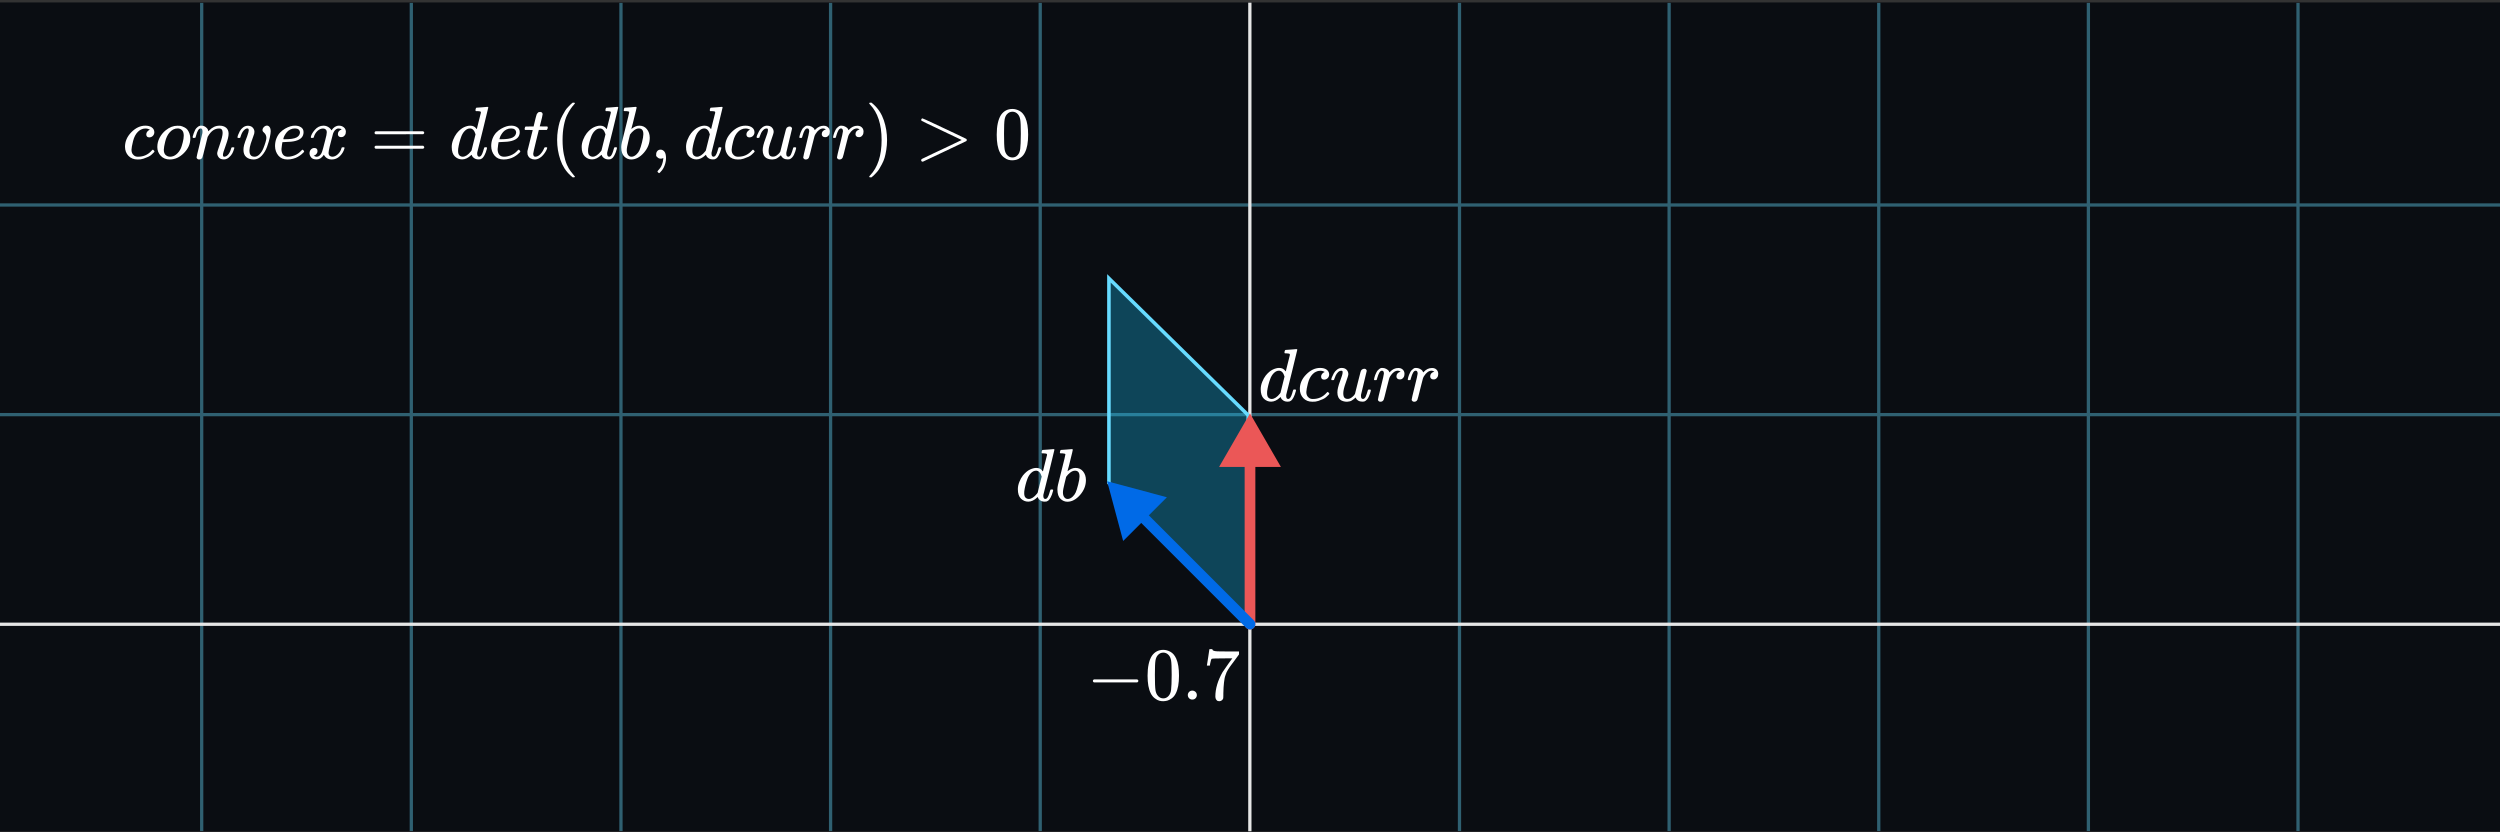 <svg width="700" height="233" viewBox="0 0 700 233" fill="none" xmlns="http://www.w3.org/2000/svg">
<rect x="0" y="0" width="700" height="233" fill="#333333" stroke="none"/>
<g clip-path="url(#clip0_588_6802)">
<rect width="700" height="232" transform="translate(0 0.75)" fill="#0A0D12"/>
<g clip-path="url(#clip1_588_6802)">
<rect width="1284" height="1284" transform="translate(-292.5 -466.75)" fill="#0A0D12"/>
<g opacity="0.4">
<line x1="408.656" y1="-1108.75" x2="408.656" y2="1459.25" stroke="#67DBFF" stroke-width="0.917"/>
<line x1="467.353" y1="-1108.75" x2="467.353" y2="1459.25" stroke="#67DBFF" stroke-width="0.917"/>
<line x1="526.05" y1="-1108.75" x2="526.05" y2="1459.25" stroke="#67DBFF" stroke-width="0.917"/>
<line x1="584.748" y1="-1108.75" x2="584.747" y2="1459.25" stroke="#67DBFF" stroke-width="0.917"/>
<line x1="643.444" y1="-1108.75" x2="643.444" y2="1459.25" stroke="#67DBFF" stroke-width="0.917"/>
<line x1="56.473" y1="-1108.75" x2="56.473" y2="1459.25" stroke="#67DBFF" stroke-width="0.917"/>
<line x1="115.17" y1="-1108.75" x2="115.169" y2="1459.25" stroke="#67DBFF" stroke-width="0.917"/>
<line x1="173.867" y1="-1108.75" x2="173.867" y2="1459.25" stroke="#67DBFF" stroke-width="0.917"/>
<line x1="232.564" y1="-1108.75" x2="232.564" y2="1459.25" stroke="#67DBFF" stroke-width="0.917"/>
<line x1="291.261" y1="-1108.75" x2="291.261" y2="1459.25" stroke="#67DBFF" stroke-width="0.917"/>
<line x1="-934.5" y1="116.094" x2="1633.5" y2="116.094" stroke="#67DBFF" stroke-width="0.917"/>
<line x1="-934.5" y1="57.397" x2="1633.5" y2="57.397" stroke="#67DBFF" stroke-width="0.917"/>
</g>
<line x1="349.959" y1="-1108.75" x2="349.958" y2="1459.25" stroke="#E6E6E6" stroke-width="0.917"/>
<line x1="-934.5" y1="174.791" x2="1633.5" y2="174.791" stroke="#E6E6E6" stroke-width="0.917"/>
</g>
<path d="M349.5 173.558V116.259L310.5 77.942V135.241L349.5 173.558Z" fill="#18C8FF" fill-opacity="0.3" stroke="#67DBFF"/>
<path d="M348.5 174.75C348.5 175.578 349.172 176.25 350 176.25C350.828 176.25 351.5 175.578 351.5 174.75L348.5 174.75ZM350 115.75L341.34 130.75L358.66 130.75L350 115.75ZM351.5 174.75L351.5 129.25L348.5 129.25L348.5 174.75L351.5 174.75Z" fill="#EB5757"/>
<path d="M348.939 175.811C349.525 176.396 350.475 176.396 351.061 175.811C351.646 175.225 351.646 174.275 351.061 173.689L348.939 175.811ZM310 134.75L314.483 151.48L326.73 139.233L310 134.75ZM351.061 173.689L320.607 143.235L318.485 145.357L348.939 175.811L351.061 173.689Z" fill="#006AE7"/>
<path d="M35 41.102C35 39.584 35.599 38.218 36.797 37.006C37.996 35.794 39.292 35.187 40.685 35.187C41.465 35.187 42.078 35.355 42.524 35.689C42.97 36.023 43.2 36.462 43.214 37.006C43.214 37.41 43.082 37.751 42.817 38.03C42.552 38.309 42.218 38.455 41.814 38.469C41.549 38.469 41.34 38.399 41.187 38.26C41.033 38.12 40.957 37.911 40.957 37.633C40.957 37.354 41.033 37.117 41.187 36.922C41.34 36.727 41.493 36.581 41.647 36.483C41.8 36.386 41.897 36.344 41.939 36.358H41.96C41.96 36.33 41.918 36.288 41.835 36.233C41.751 36.177 41.605 36.121 41.396 36.065C41.187 36.01 40.95 35.982 40.685 35.982C40.267 35.982 39.87 36.079 39.494 36.274C39.201 36.4 38.901 36.616 38.595 36.922C37.982 37.535 37.536 38.399 37.257 39.514C36.979 40.629 36.832 41.437 36.818 41.938C36.818 42.579 36.999 43.06 37.362 43.381C37.668 43.715 38.072 43.882 38.574 43.882H38.658C40.218 43.882 41.507 43.29 42.524 42.106C42.65 41.966 42.733 41.897 42.775 41.897C42.831 41.897 42.921 41.959 43.047 42.085C43.172 42.21 43.242 42.308 43.256 42.377C43.27 42.447 43.207 42.551 43.068 42.691C42.928 42.83 42.726 43.025 42.462 43.276C42.197 43.527 41.883 43.736 41.521 43.903C41.159 44.07 40.713 44.245 40.183 44.426C39.654 44.607 39.097 44.683 38.511 44.656C37.466 44.656 36.623 44.321 35.982 43.652C35.341 42.983 35.014 42.133 35 41.102Z" fill="white"/>
<path d="M47.541 44.656C46.495 44.656 45.652 44.314 45.011 43.631C44.37 42.949 44.05 42.127 44.05 41.165C44.05 40.259 44.259 39.402 44.677 38.594C45.095 37.786 45.666 37.083 46.391 36.483C47.45 35.633 48.53 35.208 49.631 35.208C50.076 35.208 50.355 35.215 50.467 35.229C50.648 35.271 50.829 35.32 51.01 35.376C51.191 35.431 51.435 35.543 51.742 35.71C52.048 35.877 52.299 36.086 52.494 36.337C52.689 36.588 52.87 36.929 53.037 37.361C53.205 37.793 53.288 38.281 53.288 38.824C53.288 40.315 52.689 41.66 51.491 42.858C50.292 44.056 48.976 44.656 47.541 44.656ZM45.868 41.917C45.868 42.614 46.05 43.116 46.412 43.422C46.774 43.729 47.185 43.882 47.645 43.882C48.258 43.882 48.836 43.659 49.38 43.213C49.923 42.767 50.355 42.182 50.676 41.458C50.801 41.165 50.961 40.65 51.156 39.911C51.351 39.172 51.449 38.532 51.449 37.988C51.449 37.375 51.324 36.908 51.073 36.588C50.738 36.17 50.292 35.961 49.735 35.961C48.857 35.961 48.084 36.365 47.415 37.173C46.9 37.786 46.516 38.601 46.266 39.618C46.015 40.636 45.882 41.402 45.868 41.917Z" fill="white"/>
<path d="M53.936 38.427C53.95 38.343 53.971 38.232 53.999 38.093C54.027 37.953 54.11 37.689 54.25 37.298C54.389 36.908 54.528 36.581 54.668 36.316C54.807 36.051 55.037 35.794 55.357 35.543C55.678 35.292 55.998 35.173 56.319 35.187C56.82 35.187 57.239 35.313 57.573 35.564C57.907 35.815 58.116 36.051 58.2 36.274C58.283 36.497 58.325 36.644 58.325 36.713C58.325 36.741 58.332 36.755 58.346 36.755L58.576 36.525C59.426 35.633 60.395 35.187 61.481 35.187C62.234 35.187 62.84 35.376 63.3 35.752C63.76 36.128 63.996 36.678 64.01 37.403C64.024 38.127 63.76 39.221 63.216 40.684C62.673 42.147 62.408 43.032 62.422 43.339C62.422 43.701 62.54 43.882 62.777 43.882C62.861 43.882 62.923 43.875 62.965 43.861C63.369 43.792 63.732 43.527 64.052 43.067C64.373 42.607 64.616 42.05 64.784 41.395C64.811 41.283 64.951 41.228 65.202 41.228C65.48 41.228 65.62 41.283 65.62 41.395C65.62 41.409 65.592 41.513 65.536 41.709C65.425 42.113 65.271 42.51 65.076 42.9C64.881 43.29 64.561 43.68 64.115 44.07C63.669 44.46 63.188 44.648 62.673 44.635C62.018 44.635 61.544 44.447 61.251 44.07C60.959 43.694 60.812 43.304 60.812 42.9C60.812 42.635 61.063 41.799 61.565 40.392C62.066 38.984 62.324 37.925 62.338 37.215C62.338 36.393 62.032 35.982 61.419 35.982H61.314C60.116 35.982 59.106 36.685 58.283 38.093L58.137 38.343L57.447 41.144C56.988 42.969 56.723 43.952 56.653 44.091C56.472 44.467 56.172 44.656 55.755 44.656C55.573 44.656 55.427 44.614 55.316 44.53C55.204 44.447 55.127 44.363 55.086 44.279C55.044 44.196 55.03 44.126 55.044 44.07C55.044 43.889 55.309 42.754 55.838 40.663C56.368 38.573 56.646 37.438 56.674 37.257C56.688 37.187 56.695 37.027 56.695 36.776C56.695 36.233 56.528 35.961 56.193 35.961C55.664 35.961 55.225 36.657 54.877 38.051C54.793 38.33 54.751 38.476 54.751 38.49C54.723 38.573 54.591 38.615 54.354 38.615H54.062C53.978 38.532 53.936 38.469 53.936 38.427Z" fill="white"/>
<path d="M69.653 36.483C69.653 36.135 69.521 35.961 69.256 35.961C68.922 35.961 68.574 36.163 68.211 36.567C67.849 36.971 67.549 37.591 67.313 38.427C67.299 38.441 67.285 38.462 67.271 38.49C67.257 38.518 67.25 38.538 67.25 38.553C67.25 38.566 67.236 38.58 67.208 38.594C67.18 38.608 67.159 38.615 67.145 38.615C67.132 38.615 67.104 38.615 67.062 38.615C67.02 38.615 66.964 38.615 66.895 38.615H66.602C66.518 38.532 66.477 38.469 66.477 38.427C66.477 38.33 66.532 38.127 66.644 37.821C66.755 37.514 66.922 37.152 67.145 36.734C67.368 36.316 67.675 35.961 68.065 35.668C68.455 35.376 68.894 35.222 69.382 35.208C69.967 35.208 70.42 35.376 70.74 35.71C71.061 36.044 71.228 36.434 71.242 36.88C71.242 37.117 71.221 37.298 71.179 37.424C71.179 37.507 71.075 37.814 70.866 38.343C70.657 38.873 70.441 39.493 70.218 40.204C69.995 40.914 69.87 41.534 69.842 42.064C69.842 42.44 69.876 42.747 69.946 42.983C70.127 43.583 70.566 43.882 71.263 43.882C71.778 43.882 72.259 43.645 72.705 43.172C73.151 42.698 73.499 42.147 73.75 41.52C74.001 40.893 74.203 40.315 74.356 39.786C74.51 39.256 74.586 38.873 74.586 38.636C74.586 38.316 74.53 38.037 74.419 37.8C74.307 37.563 74.182 37.382 74.043 37.257C73.903 37.131 73.778 37.006 73.666 36.88C73.555 36.755 73.499 36.602 73.499 36.421C73.499 36.114 73.632 35.828 73.896 35.564C74.161 35.299 74.447 35.166 74.753 35.166C75.018 35.166 75.255 35.292 75.464 35.543C75.673 35.794 75.784 36.198 75.798 36.755C75.798 37.131 75.715 37.709 75.548 38.49C75.38 39.27 75.123 40.141 74.774 41.102C74.426 42.064 73.931 42.893 73.29 43.59C72.649 44.286 71.911 44.642 71.075 44.656C70.183 44.656 69.472 44.426 68.943 43.966C68.427 43.52 68.17 42.858 68.17 41.98C68.17 41.548 68.225 41.102 68.337 40.643C68.448 40.183 68.734 39.368 69.194 38.197C69.5 37.305 69.653 36.734 69.653 36.483Z" fill="white"/>
<path d="M77.011 40.914C77.011 40.12 77.143 39.395 77.408 38.741C77.672 38.086 78.014 37.542 78.432 37.11C78.85 36.678 79.317 36.316 79.832 36.023C80.348 35.731 80.835 35.515 81.295 35.376C81.755 35.236 82.194 35.173 82.612 35.187H82.675C83.302 35.187 83.845 35.341 84.305 35.647C84.765 35.954 84.995 36.407 84.995 37.006C84.995 38.26 84.221 39.082 82.675 39.472C81.992 39.653 81.058 39.751 79.874 39.765C79.359 39.765 79.094 39.779 79.08 39.806C79.08 39.834 79.038 40.078 78.954 40.538C78.871 40.998 78.822 41.402 78.808 41.75C78.808 42.405 78.954 42.921 79.247 43.297C79.54 43.673 79.978 43.868 80.564 43.882C81.149 43.896 81.797 43.764 82.507 43.485C83.218 43.206 83.859 42.747 84.43 42.106C84.556 41.966 84.639 41.897 84.681 41.897C84.737 41.897 84.828 41.959 84.953 42.085C85.078 42.21 85.148 42.308 85.162 42.377C85.176 42.447 85.113 42.559 84.974 42.712C84.835 42.865 84.626 43.053 84.347 43.276C84.068 43.499 83.748 43.715 83.385 43.924C83.023 44.133 82.584 44.307 82.069 44.447C81.553 44.586 81.024 44.656 80.48 44.656C79.379 44.656 78.529 44.286 77.93 43.548C77.331 42.809 77.025 41.931 77.011 40.914ZM83.992 37.048C83.908 36.323 83.434 35.961 82.57 35.961C82.11 35.961 81.685 36.058 81.295 36.253C80.905 36.449 80.592 36.685 80.355 36.964C80.118 37.243 79.916 37.528 79.749 37.821C79.581 38.114 79.47 38.364 79.414 38.573C79.359 38.782 79.324 38.915 79.31 38.971C79.31 38.984 79.449 38.991 79.728 38.991C81.302 38.991 82.403 38.824 83.03 38.49C83.657 38.155 83.978 37.675 83.992 37.048Z" fill="white"/>
<path d="M87.022 38.385C87.12 37.8 87.496 37.124 88.151 36.358C88.806 35.592 89.614 35.201 90.575 35.187C91.063 35.187 91.509 35.313 91.913 35.564C92.317 35.815 92.617 36.128 92.812 36.504C93.397 35.626 94.1 35.187 94.923 35.187C95.438 35.187 95.884 35.341 96.26 35.647C96.636 35.954 96.832 36.365 96.846 36.88C96.846 37.285 96.748 37.612 96.553 37.863C96.358 38.114 96.17 38.267 95.989 38.323C95.807 38.378 95.647 38.406 95.508 38.406C95.243 38.406 95.027 38.33 94.86 38.176C94.693 38.023 94.609 37.821 94.609 37.57C94.609 36.929 94.957 36.49 95.654 36.253C95.501 36.072 95.222 35.982 94.818 35.982C94.637 35.982 94.505 35.996 94.421 36.023C93.891 36.246 93.501 36.706 93.251 37.403C92.415 40.482 91.996 42.28 91.996 42.795C91.996 43.185 92.108 43.464 92.331 43.631C92.554 43.799 92.798 43.882 93.062 43.882C93.578 43.882 94.087 43.652 94.588 43.193C95.09 42.733 95.431 42.168 95.612 41.499C95.654 41.36 95.696 41.283 95.738 41.27C95.779 41.256 95.891 41.242 96.072 41.228H96.156C96.365 41.228 96.469 41.283 96.469 41.395C96.469 41.409 96.455 41.486 96.427 41.625C96.204 42.419 95.773 43.123 95.132 43.736C94.491 44.349 93.745 44.656 92.895 44.656C91.92 44.656 91.181 44.217 90.68 43.339C90.108 44.203 89.454 44.635 88.715 44.635H88.59C87.907 44.635 87.419 44.453 87.127 44.091C86.834 43.729 86.681 43.346 86.667 42.942C86.667 42.496 86.799 42.133 87.064 41.855C87.329 41.576 87.642 41.437 88.004 41.437C88.604 41.437 88.903 41.729 88.903 42.315C88.903 42.593 88.82 42.837 88.652 43.046C88.485 43.255 88.325 43.395 88.172 43.464C88.018 43.534 87.928 43.569 87.9 43.569L87.837 43.59C87.837 43.603 87.879 43.631 87.963 43.673C88.046 43.715 88.158 43.764 88.297 43.819C88.436 43.875 88.569 43.896 88.694 43.882C89.196 43.882 89.628 43.569 89.99 42.942C90.115 42.719 90.276 42.245 90.471 41.52C90.666 40.796 90.861 40.043 91.056 39.263C91.251 38.483 91.362 38.023 91.39 37.884C91.46 37.507 91.495 37.236 91.495 37.069C91.495 36.678 91.39 36.4 91.181 36.233C90.972 36.065 90.736 35.982 90.471 35.982C89.913 35.982 89.391 36.205 88.903 36.651C88.415 37.096 88.074 37.668 87.879 38.364C87.851 38.49 87.816 38.559 87.775 38.573C87.733 38.587 87.621 38.601 87.44 38.615H87.147C87.064 38.532 87.022 38.455 87.022 38.385Z" fill="white"/>
<path d="M104.871 37.173C104.871 36.992 104.969 36.852 105.164 36.755H118.478C118.687 36.867 118.791 37.006 118.791 37.173C118.791 37.326 118.694 37.459 118.499 37.57L111.852 37.591H105.206C104.983 37.521 104.871 37.382 104.871 37.173ZM104.871 41.228C104.871 41.019 104.983 40.879 105.206 40.81H118.499C118.694 40.949 118.791 41.088 118.791 41.228C118.791 41.409 118.687 41.548 118.478 41.646H105.164C104.969 41.548 104.871 41.409 104.871 41.228Z" fill="white"/>
<path d="M133.443 30.15C133.457 30.15 133.958 30.116 134.948 30.046C135.937 29.976 136.446 29.934 136.473 29.92C136.641 29.92 136.724 29.976 136.724 30.088C136.724 30.185 136.216 32.289 135.198 36.4C134.181 40.51 133.659 42.607 133.631 42.691C133.603 42.774 133.596 42.879 133.61 43.004C133.61 43.59 133.805 43.882 134.195 43.882C134.321 43.868 134.46 43.806 134.613 43.694C134.906 43.415 135.191 42.747 135.47 41.688C135.554 41.409 135.623 41.263 135.679 41.249C135.707 41.235 135.777 41.228 135.888 41.228H136.055C136.264 41.228 136.369 41.283 136.369 41.395C136.369 41.465 136.348 41.576 136.306 41.729C136.125 42.426 135.916 42.99 135.679 43.422C135.442 43.854 135.247 44.133 135.094 44.258C134.941 44.384 134.746 44.495 134.509 44.593C134.397 44.621 134.23 44.635 134.007 44.635C133.533 44.635 133.136 44.53 132.816 44.321C132.495 44.112 132.286 43.896 132.189 43.673L132.063 43.36C132.049 43.346 132.022 43.353 131.98 43.381C131.952 43.408 131.924 43.436 131.896 43.464C131.074 44.245 130.238 44.635 129.388 44.635C128.622 44.635 127.946 44.356 127.361 43.799C126.775 43.241 126.483 42.356 126.483 41.144C126.483 40.475 126.622 39.793 126.901 39.096C127.18 38.399 127.514 37.8 127.904 37.298C128.559 36.504 129.214 35.954 129.869 35.647C130.524 35.341 131.116 35.187 131.645 35.187C132.426 35.187 133.011 35.48 133.401 36.065C133.471 36.149 133.505 36.177 133.505 36.149C133.519 36.093 133.708 35.334 134.07 33.871C134.432 32.408 134.627 31.634 134.655 31.551C134.655 31.37 134.606 31.258 134.509 31.216C134.411 31.174 134.139 31.14 133.694 31.112H133.255C133.171 31.028 133.129 30.973 133.129 30.945C133.129 30.917 133.143 30.784 133.171 30.547C133.241 30.283 133.331 30.15 133.443 30.15ZM133.15 37.612C132.83 36.511 132.307 35.961 131.583 35.961C131.095 35.961 130.628 36.177 130.182 36.609C129.736 37.041 129.388 37.605 129.137 38.302C128.733 39.402 128.447 40.545 128.28 41.729C128.28 41.771 128.28 41.848 128.28 41.959C128.28 42.071 128.273 42.154 128.259 42.21C128.259 42.837 128.385 43.269 128.636 43.506C128.886 43.743 129.186 43.868 129.534 43.882C130.287 43.882 131.06 43.381 131.854 42.377L132.022 42.147L133.15 37.612Z" fill="white"/>
<path d="M137.539 40.914C137.539 40.12 137.672 39.395 137.936 38.741C138.201 38.086 138.543 37.542 138.961 37.11C139.379 36.678 139.845 36.316 140.361 36.023C140.876 35.731 141.364 35.515 141.824 35.376C142.284 35.236 142.723 35.173 143.141 35.187H143.203C143.83 35.187 144.374 35.341 144.834 35.647C145.294 35.954 145.523 36.407 145.523 37.006C145.523 38.26 144.75 39.082 143.203 39.472C142.521 39.653 141.587 39.751 140.403 39.765C139.887 39.765 139.622 39.779 139.609 39.806C139.609 39.834 139.567 40.078 139.483 40.538C139.399 40.998 139.351 41.402 139.337 41.75C139.337 42.405 139.483 42.921 139.776 43.297C140.068 43.673 140.507 43.868 141.092 43.882C141.678 43.896 142.326 43.764 143.036 43.485C143.747 43.206 144.388 42.747 144.959 42.106C145.085 41.966 145.168 41.897 145.21 41.897C145.266 41.897 145.356 41.959 145.482 42.085C145.607 42.21 145.677 42.308 145.691 42.377C145.705 42.447 145.642 42.559 145.503 42.712C145.363 42.865 145.154 43.053 144.876 43.276C144.597 43.499 144.276 43.715 143.914 43.924C143.552 44.133 143.113 44.307 142.597 44.447C142.082 44.586 141.552 44.656 141.009 44.656C139.908 44.656 139.058 44.286 138.459 43.548C137.86 42.809 137.553 41.931 137.539 40.914ZM144.52 37.048C144.437 36.323 143.963 35.961 143.099 35.961C142.639 35.961 142.214 36.058 141.824 36.253C141.434 36.449 141.12 36.685 140.883 36.964C140.647 37.243 140.445 37.528 140.277 37.821C140.11 38.114 139.999 38.364 139.943 38.573C139.887 38.782 139.852 38.915 139.838 38.971C139.838 38.984 139.978 38.991 140.256 38.991C141.831 38.991 142.932 38.824 143.559 38.49C144.186 38.155 144.506 37.675 144.52 37.048Z" fill="white"/>
<path d="M147.028 36.379C146.931 36.281 146.882 36.212 146.882 36.17C146.882 36.114 146.903 36.003 146.945 35.835C146.986 35.668 147.021 35.571 147.049 35.543C147.077 35.473 147.14 35.438 147.237 35.438C147.335 35.438 147.69 35.431 148.303 35.417H149.411L149.808 33.745C149.85 33.592 149.899 33.39 149.954 33.139C150.01 32.888 150.059 32.707 150.101 32.596C150.143 32.484 150.184 32.345 150.226 32.178C150.268 32.011 150.324 31.892 150.393 31.822C150.463 31.753 150.533 31.669 150.602 31.572C150.672 31.474 150.77 31.411 150.895 31.384C151.02 31.356 151.146 31.342 151.271 31.342C151.522 31.356 151.696 31.432 151.794 31.572C151.891 31.711 151.94 31.843 151.94 31.969C151.94 32.066 151.877 32.394 151.752 32.951C151.626 33.508 151.487 34.059 151.334 34.602L151.125 35.376C151.125 35.403 151.473 35.417 152.17 35.417H153.236C153.333 35.515 153.382 35.592 153.382 35.647C153.382 35.954 153.292 36.198 153.11 36.379H150.874L150.122 39.409C149.578 41.639 149.306 42.837 149.306 43.004C149.306 43.59 149.495 43.882 149.871 43.882C150.358 43.882 150.832 43.645 151.292 43.172C151.752 42.698 152.121 42.113 152.4 41.416C152.428 41.332 152.463 41.283 152.504 41.27C152.546 41.256 152.651 41.242 152.818 41.228H152.901C153.11 41.228 153.215 41.283 153.215 41.395C153.215 41.437 153.194 41.52 153.152 41.646C153.083 41.869 152.957 42.133 152.776 42.44C152.595 42.747 152.358 43.074 152.065 43.422C151.773 43.771 151.417 44.063 150.999 44.3C150.581 44.537 150.156 44.656 149.724 44.656C149.306 44.656 148.909 44.551 148.533 44.342C148.157 44.133 147.885 43.771 147.718 43.255C147.69 43.144 147.676 42.956 147.676 42.691V42.315L148.408 39.389C148.895 37.424 149.146 36.434 149.16 36.421C149.16 36.393 148.805 36.379 148.094 36.379H147.028Z" fill="white"/>
<path d="M155.995 39.2C155.995 38.239 156.064 37.326 156.204 36.462C156.343 35.599 156.503 34.853 156.684 34.226C156.866 33.599 157.123 32.986 157.458 32.387C157.792 31.788 158.057 31.321 158.252 30.986C158.447 30.652 158.74 30.29 159.13 29.899C159.52 29.509 159.75 29.273 159.82 29.189C159.889 29.105 160.063 28.959 160.342 28.75H160.697C160.892 28.75 160.99 28.813 160.99 28.938C160.99 28.98 160.872 29.126 160.635 29.377C160.398 29.628 160.112 29.997 159.778 30.485C159.443 30.973 159.102 31.572 158.754 32.282C158.405 32.993 158.113 33.954 157.876 35.166C157.639 36.379 157.52 37.723 157.52 39.2C157.52 40.677 157.639 42.015 157.876 43.213C158.113 44.412 158.398 45.38 158.733 46.119C159.067 46.857 159.409 47.456 159.757 47.916C160.105 48.376 160.398 48.745 160.635 49.024C160.872 49.303 160.99 49.449 160.99 49.463C160.99 49.588 160.886 49.651 160.677 49.651H160.342L159.757 49.149C158.447 47.965 157.493 46.488 156.893 44.718C156.294 42.949 155.995 41.109 155.995 39.2Z" fill="white"/>
<path d="M169.831 30.15C169.845 30.15 170.347 30.116 171.336 30.046C172.325 29.976 172.834 29.934 172.862 29.92C173.029 29.92 173.112 29.976 173.112 30.088C173.112 30.185 172.604 32.289 171.587 36.4C170.57 40.51 170.047 42.607 170.019 42.691C169.991 42.774 169.984 42.879 169.998 43.004C169.998 43.59 170.193 43.882 170.583 43.882C170.709 43.868 170.848 43.806 171.002 43.694C171.294 43.415 171.58 42.747 171.858 41.688C171.942 41.409 172.012 41.263 172.067 41.249C172.095 41.235 172.165 41.228 172.276 41.228H172.444C172.653 41.228 172.757 41.283 172.757 41.395C172.757 41.465 172.736 41.576 172.694 41.729C172.513 42.426 172.304 42.99 172.067 43.422C171.831 43.854 171.636 44.133 171.482 44.258C171.329 44.384 171.134 44.495 170.897 44.593C170.786 44.621 170.618 44.635 170.395 44.635C169.922 44.635 169.525 44.53 169.204 44.321C168.884 44.112 168.675 43.896 168.577 43.673L168.452 43.36C168.438 43.346 168.41 43.353 168.368 43.381C168.34 43.408 168.312 43.436 168.284 43.464C167.462 44.245 166.626 44.635 165.776 44.635C165.01 44.635 164.334 44.356 163.749 43.799C163.164 43.241 162.871 42.356 162.871 41.144C162.871 40.475 163.01 39.793 163.289 39.096C163.568 38.399 163.902 37.8 164.292 37.298C164.947 36.504 165.602 35.954 166.257 35.647C166.912 35.341 167.504 35.187 168.034 35.187C168.814 35.187 169.399 35.48 169.789 36.065C169.859 36.149 169.894 36.177 169.894 36.149C169.908 36.093 170.096 35.334 170.458 33.871C170.82 32.408 171.015 31.634 171.043 31.551C171.043 31.37 170.995 31.258 170.897 31.216C170.799 31.174 170.528 31.14 170.082 31.112H169.643C169.559 31.028 169.518 30.973 169.518 30.945C169.518 30.917 169.531 30.784 169.559 30.547C169.629 30.283 169.72 30.15 169.831 30.15ZM169.538 37.612C169.218 36.511 168.695 35.961 167.971 35.961C167.483 35.961 167.016 36.177 166.571 36.609C166.125 37.041 165.776 37.605 165.525 38.302C165.121 39.402 164.836 40.545 164.669 41.729C164.669 41.771 164.669 41.848 164.669 41.959C164.669 42.071 164.662 42.154 164.648 42.21C164.648 42.837 164.773 43.269 165.024 43.506C165.275 43.743 165.574 43.868 165.923 43.882C166.675 43.882 167.448 43.381 168.243 42.377L168.41 42.147L169.538 37.612Z" fill="white"/>
<path d="M174.638 30.903C174.638 30.763 174.666 30.603 174.722 30.422C174.778 30.241 174.861 30.15 174.973 30.15C174.987 30.15 175.488 30.116 176.478 30.046C177.467 29.976 177.975 29.934 178.003 29.92C178.17 29.92 178.254 29.983 178.254 30.109C178.254 30.234 178.017 31.23 177.543 33.097C177.432 33.571 177.314 34.059 177.188 34.56C177.063 35.062 176.958 35.438 176.875 35.689L176.791 36.086C176.791 36.128 176.833 36.107 176.916 36.023C177.599 35.466 178.303 35.187 179.027 35.187C179.891 35.187 180.588 35.508 181.117 36.149C181.647 36.79 181.919 37.598 181.933 38.573C181.933 40.12 181.382 41.52 180.281 42.774C179.181 44.029 177.996 44.656 176.728 44.656C176.032 44.656 175.398 44.391 174.826 43.861C174.255 43.332 173.962 42.475 173.949 41.291V41.102C173.949 40.81 174.004 40.406 174.116 39.89C174.227 39.375 174.569 38.002 175.14 35.773C175.837 33.028 176.185 31.572 176.185 31.404C176.185 31.237 175.92 31.14 175.391 31.112C175.321 31.112 175.265 31.112 175.223 31.112H175.119C174.98 31.112 174.889 31.112 174.847 31.112C174.805 31.112 174.757 31.091 174.701 31.049C174.645 31.007 174.624 30.959 174.638 30.903ZM180.135 37.633V37.507C180.135 36.476 179.71 35.961 178.86 35.961C178.623 35.961 178.379 36.017 178.129 36.128C177.878 36.239 177.648 36.386 177.439 36.567C177.23 36.748 177.049 36.915 176.896 37.069C176.742 37.222 176.617 37.375 176.519 37.528L176.394 37.696L175.955 39.493C175.648 40.691 175.495 41.541 175.495 42.043C175.495 42.712 175.662 43.213 175.997 43.548C176.22 43.771 176.498 43.882 176.833 43.882C177.293 43.882 177.759 43.659 178.233 43.213C178.582 42.893 178.86 42.503 179.069 42.043C179.278 41.583 179.508 40.852 179.759 39.848C180.01 38.845 180.135 38.107 180.135 37.633Z" fill="white"/>
<path d="M183.73 43.694C183.73 43.694 183.73 43.52 183.73 43.172C183.73 42.823 183.842 42.524 184.064 42.273C184.287 42.022 184.587 41.897 184.963 41.897C185.353 41.897 185.702 42.071 186.008 42.419C186.315 42.767 186.475 43.381 186.489 44.258C186.489 44.746 186.426 45.22 186.301 45.68C186.175 46.139 186.029 46.537 185.862 46.871C185.695 47.205 185.514 47.491 185.319 47.728C185.123 47.965 184.956 48.153 184.817 48.292C184.678 48.432 184.587 48.494 184.545 48.48C184.489 48.48 184.399 48.418 184.274 48.292C184.148 48.167 184.085 48.076 184.085 48.02C184.085 47.965 184.162 47.853 184.315 47.686C184.469 47.519 184.643 47.31 184.838 47.059C185.033 46.808 185.214 46.46 185.381 46.014C185.548 45.568 185.66 45.06 185.716 44.488V44.237L185.695 44.258C185.667 44.272 185.632 44.286 185.59 44.3C185.548 44.314 185.507 44.335 185.465 44.363C185.423 44.391 185.36 44.405 185.277 44.405C185.193 44.405 185.11 44.412 185.026 44.426C184.65 44.426 184.343 44.307 184.106 44.07L183.73 43.694Z" fill="white"/>
<path d="M199.05 30.15C199.064 30.15 199.566 30.116 200.555 30.046C201.545 29.976 202.053 29.934 202.081 29.92C202.248 29.92 202.332 29.976 202.332 30.088C202.332 30.185 201.823 32.289 200.806 36.4C199.789 40.51 199.266 42.607 199.238 42.691C199.211 42.774 199.204 42.879 199.218 43.004C199.218 43.59 199.413 43.882 199.803 43.882C199.928 43.868 200.068 43.806 200.221 43.694C200.513 43.415 200.799 42.747 201.078 41.688C201.161 41.409 201.231 41.263 201.287 41.249C201.315 41.235 201.384 41.228 201.496 41.228H201.663C201.872 41.228 201.976 41.283 201.976 41.395C201.976 41.465 201.956 41.576 201.914 41.729C201.733 42.426 201.524 42.99 201.287 43.422C201.05 43.854 200.855 44.133 200.702 44.258C200.548 44.384 200.353 44.495 200.116 44.593C200.005 44.621 199.838 44.635 199.615 44.635C199.141 44.635 198.744 44.53 198.423 44.321C198.103 44.112 197.894 43.896 197.796 43.673L197.671 43.36C197.657 43.346 197.629 43.353 197.587 43.381C197.559 43.408 197.532 43.436 197.504 43.464C196.682 44.245 195.846 44.635 194.996 44.635C194.229 44.635 193.553 44.356 192.968 43.799C192.383 43.241 192.09 42.356 192.09 41.144C192.09 40.475 192.23 39.793 192.508 39.096C192.787 38.399 193.122 37.8 193.512 37.298C194.167 36.504 194.821 35.954 195.476 35.647C196.131 35.341 196.723 35.187 197.253 35.187C198.033 35.187 198.618 35.48 199.009 36.065C199.078 36.149 199.113 36.177 199.113 36.149C199.127 36.093 199.315 35.334 199.677 33.871C200.04 32.408 200.235 31.634 200.263 31.551C200.263 31.37 200.214 31.258 200.116 31.216C200.019 31.174 199.747 31.14 199.301 31.112H198.862C198.779 31.028 198.737 30.973 198.737 30.945C198.737 30.917 198.751 30.784 198.779 30.547C198.848 30.283 198.939 30.15 199.05 30.15ZM198.758 37.612C198.437 36.511 197.915 35.961 197.19 35.961C196.703 35.961 196.236 36.177 195.79 36.609C195.344 37.041 194.996 37.605 194.745 38.302C194.341 39.402 194.055 40.545 193.888 41.729C193.888 41.771 193.888 41.848 193.888 41.959C193.888 42.071 193.881 42.154 193.867 42.21C193.867 42.837 193.992 43.269 194.243 43.506C194.494 43.743 194.794 43.868 195.142 43.882C195.894 43.882 196.668 43.381 197.462 42.377L197.629 42.147L198.758 37.612Z" fill="white"/>
<path d="M203.042 41.102C203.042 39.584 203.642 38.218 204.84 37.006C206.038 35.794 207.334 35.187 208.727 35.187C209.508 35.187 210.121 35.355 210.567 35.689C211.013 36.023 211.243 36.462 211.256 37.006C211.256 37.41 211.124 37.751 210.859 38.03C210.595 38.309 210.26 38.455 209.856 38.469C209.591 38.469 209.382 38.399 209.229 38.26C209.076 38.12 208.999 37.911 208.999 37.633C208.999 37.354 209.076 37.117 209.229 36.922C209.382 36.727 209.536 36.581 209.689 36.483C209.842 36.386 209.94 36.344 209.982 36.358H210.002C210.002 36.33 209.961 36.288 209.877 36.233C209.793 36.177 209.647 36.121 209.438 36.065C209.229 36.01 208.992 35.982 208.727 35.982C208.309 35.982 207.912 36.079 207.536 36.274C207.243 36.4 206.944 36.616 206.637 36.922C206.024 37.535 205.578 38.399 205.3 39.514C205.021 40.629 204.875 41.437 204.861 41.938C204.861 42.579 205.042 43.06 205.404 43.381C205.711 43.715 206.115 43.882 206.616 43.882H206.7C208.261 43.882 209.55 43.29 210.567 42.106C210.692 41.966 210.776 41.897 210.818 41.897C210.873 41.897 210.964 41.959 211.089 42.085C211.215 42.21 211.284 42.308 211.298 42.377C211.312 42.447 211.249 42.551 211.11 42.691C210.971 42.83 210.769 43.025 210.504 43.276C210.239 43.527 209.926 43.736 209.563 43.903C209.201 44.07 208.755 44.245 208.226 44.426C207.696 44.607 207.139 44.683 206.554 44.656C205.509 44.656 204.666 44.321 204.025 43.652C203.384 42.983 203.056 42.133 203.042 41.102Z" fill="white"/>
<path d="M211.842 38.427C211.842 38.316 211.904 38.1 212.03 37.779C212.155 37.459 212.329 37.096 212.552 36.692C212.775 36.288 213.082 35.94 213.472 35.647C213.862 35.355 214.273 35.201 214.705 35.187C215.346 35.187 215.827 35.362 216.147 35.71C216.468 36.058 216.628 36.469 216.628 36.943C216.628 37.194 216.391 37.974 215.917 39.284C215.444 40.594 215.207 41.576 215.207 42.231C215.207 42.83 215.304 43.248 215.499 43.485C215.694 43.722 215.987 43.847 216.377 43.861C216.767 43.875 217.137 43.757 217.485 43.506C217.833 43.255 218.091 43.018 218.258 42.795L218.488 42.44C218.516 42.384 218.781 41.325 219.282 39.263C219.7 37.591 219.951 36.616 220.035 36.337C220.118 36.058 220.216 35.856 220.327 35.731C220.564 35.522 220.815 35.417 221.08 35.417C221.317 35.417 221.491 35.487 221.602 35.626C221.714 35.766 221.77 35.898 221.77 36.023L220.181 42.67C220.167 42.74 220.16 42.851 220.16 43.004C220.16 43.353 220.209 43.583 220.307 43.694C220.404 43.806 220.55 43.868 220.745 43.882C221.052 43.84 221.296 43.624 221.477 43.234C221.658 42.844 221.867 42.231 222.104 41.395C222.132 41.283 222.271 41.228 222.522 41.228C222.787 41.228 222.919 41.291 222.919 41.416C222.905 41.486 222.891 41.583 222.877 41.709C222.863 41.834 222.801 42.057 222.689 42.377C222.578 42.698 222.459 42.997 222.334 43.276C222.208 43.555 222.034 43.819 221.811 44.07C221.588 44.321 221.338 44.495 221.059 44.593C220.947 44.621 220.78 44.635 220.557 44.635C219.638 44.635 219.004 44.245 218.655 43.464C218.627 43.478 218.551 43.548 218.425 43.673C218.3 43.799 218.175 43.903 218.049 43.987C217.924 44.07 217.771 44.175 217.589 44.3C217.408 44.426 217.206 44.509 216.983 44.551C216.76 44.593 216.523 44.628 216.273 44.656C215.66 44.656 215.116 44.53 214.642 44.279C213.918 43.847 213.556 43.109 213.556 42.064C213.556 41.27 213.799 40.231 214.287 38.95C214.775 37.668 215.019 36.852 215.019 36.504C215.019 36.49 215.019 36.476 215.019 36.462C215.019 36.337 215.019 36.253 215.019 36.212C215.019 36.17 214.991 36.121 214.935 36.065C214.879 36.01 214.803 35.982 214.705 35.982H214.621C214.301 35.982 214.008 36.114 213.744 36.379C213.479 36.644 213.27 36.929 213.117 37.236C212.963 37.542 212.845 37.835 212.761 38.114C212.678 38.392 212.622 38.545 212.594 38.573C212.566 38.601 212.455 38.615 212.26 38.615H211.967C211.883 38.532 211.842 38.469 211.842 38.427Z" fill="white"/>
<path d="M223.797 38.427C223.811 38.385 223.825 38.33 223.839 38.26C223.853 38.19 223.888 38.037 223.943 37.8C223.999 37.563 224.069 37.347 224.152 37.152C224.236 36.957 224.34 36.727 224.466 36.462C224.591 36.198 224.731 35.989 224.884 35.835C225.037 35.682 225.218 35.529 225.427 35.376C225.636 35.222 225.866 35.16 226.117 35.187C226.521 35.187 226.876 35.271 227.183 35.438C227.489 35.605 227.705 35.759 227.831 35.898C227.956 36.037 228.033 36.177 228.061 36.316C228.089 36.4 228.109 36.441 228.123 36.441C228.137 36.441 228.193 36.393 228.291 36.295C228.959 35.571 229.733 35.208 230.611 35.208H230.673C231.342 35.208 231.844 35.494 232.178 36.065C232.29 36.33 232.345 36.588 232.345 36.839C232.345 37.257 232.255 37.591 232.074 37.842C231.893 38.093 231.711 38.253 231.53 38.323C231.349 38.392 231.175 38.42 231.008 38.406C230.729 38.406 230.506 38.33 230.339 38.176C230.172 38.023 230.088 37.821 230.088 37.57C230.088 36.901 230.478 36.455 231.259 36.233C230.952 36.051 230.701 35.961 230.506 35.961C229.726 35.961 229.008 36.476 228.353 37.507C228.214 37.73 228.109 37.96 228.04 38.197C227.97 38.434 227.733 39.361 227.329 40.977C226.855 42.928 226.584 43.966 226.514 44.091C226.333 44.467 226.033 44.656 225.615 44.656C225.434 44.656 225.288 44.614 225.176 44.53C225.065 44.447 224.988 44.363 224.946 44.279C224.905 44.196 224.891 44.126 224.905 44.07C224.905 43.889 225.183 42.691 225.741 40.475C226.298 38.26 226.577 37.027 226.577 36.776C226.577 36.233 226.396 35.961 226.033 35.961C225.741 35.961 225.49 36.156 225.281 36.546C225.072 36.936 224.905 37.361 224.779 37.821C224.654 38.281 224.577 38.532 224.549 38.573C224.521 38.601 224.41 38.615 224.215 38.615H223.922C223.839 38.532 223.797 38.469 223.797 38.427Z" fill="white"/>
<path d="M233.244 38.427C233.258 38.385 233.272 38.33 233.286 38.26C233.3 38.19 233.335 38.037 233.39 37.8C233.446 37.563 233.516 37.347 233.599 37.152C233.683 36.957 233.788 36.727 233.913 36.462C234.038 36.198 234.178 35.989 234.331 35.835C234.484 35.682 234.665 35.529 234.874 35.376C235.083 35.222 235.313 35.16 235.564 35.187C235.968 35.187 236.323 35.271 236.63 35.438C236.937 35.605 237.153 35.759 237.278 35.898C237.403 36.037 237.48 36.177 237.508 36.316C237.536 36.4 237.557 36.441 237.571 36.441C237.584 36.441 237.64 36.393 237.738 36.295C238.407 35.571 239.18 35.208 240.058 35.208H240.12C240.789 35.208 241.291 35.494 241.625 36.065C241.737 36.33 241.793 36.588 241.793 36.839C241.793 37.257 241.702 37.591 241.521 37.842C241.34 38.093 241.159 38.253 240.977 38.323C240.796 38.392 240.622 38.42 240.455 38.406C240.176 38.406 239.953 38.33 239.786 38.176C239.619 38.023 239.535 37.821 239.535 37.57C239.535 36.901 239.925 36.455 240.706 36.233C240.399 36.051 240.148 35.961 239.953 35.961C239.173 35.961 238.455 36.476 237.8 37.507C237.661 37.73 237.557 37.96 237.487 38.197C237.417 38.434 237.18 39.361 236.776 40.977C236.303 42.928 236.031 43.966 235.961 44.091C235.78 44.467 235.48 44.656 235.062 44.656C234.881 44.656 234.735 44.614 234.624 44.53C234.512 44.447 234.435 44.363 234.394 44.279C234.352 44.196 234.338 44.126 234.352 44.07C234.352 43.889 234.631 42.691 235.188 40.475C235.745 38.26 236.024 37.027 236.024 36.776C236.024 36.233 235.843 35.961 235.48 35.961C235.188 35.961 234.937 36.156 234.728 36.546C234.519 36.936 234.352 37.361 234.226 37.821C234.101 38.281 234.024 38.532 233.997 38.573C233.969 38.601 233.857 38.615 233.662 38.615H233.37C233.286 38.532 233.244 38.469 233.244 38.427Z" fill="white"/>
<path d="M243.485 28.771L243.569 28.75C243.639 28.75 243.708 28.75 243.778 28.75H244.029L244.614 29.252C245.924 30.436 246.878 31.913 247.478 33.683C248.077 35.452 248.376 37.291 248.376 39.2C248.376 40.148 248.307 41.061 248.167 41.938C248.028 42.816 247.868 43.562 247.687 44.175C247.505 44.788 247.248 45.401 246.913 46.014C246.579 46.627 246.314 47.094 246.119 47.414C245.924 47.735 245.638 48.09 245.262 48.48C244.886 48.87 244.663 49.1 244.593 49.17C244.524 49.24 244.363 49.372 244.113 49.567C244.071 49.609 244.043 49.637 244.029 49.651H243.778C243.667 49.651 243.59 49.651 243.548 49.651C243.506 49.651 243.472 49.63 243.444 49.588C243.416 49.546 243.395 49.484 243.381 49.4C243.395 49.386 243.472 49.295 243.611 49.128C245.771 46.885 246.851 43.576 246.851 39.2C246.851 34.825 245.771 31.516 243.611 29.273C243.472 29.105 243.395 29.015 243.381 29.001C243.381 28.889 243.416 28.813 243.485 28.771Z" fill="white"/>
<path d="M257.949 33.557C257.949 33.446 257.977 33.355 258.032 33.285C258.088 33.216 258.144 33.174 258.2 33.16L258.262 33.139C258.36 33.139 259.433 33.62 261.481 34.581C263.529 35.543 265.557 36.497 267.563 37.445L270.552 38.887C270.65 38.957 270.698 39.061 270.698 39.2C270.698 39.34 270.65 39.444 270.552 39.514C270.524 39.542 268.49 40.51 264.449 42.419L258.43 45.262H258.304C258.053 45.234 257.928 45.094 257.928 44.844C257.928 44.83 257.928 44.809 257.928 44.781C257.914 44.683 258.019 44.572 258.241 44.447C258.506 44.307 259.551 43.806 261.377 42.942C262.463 42.426 263.369 42.001 264.094 41.667L269.277 39.2L264.094 36.734C260.081 34.839 258.046 33.857 257.991 33.787C257.963 33.731 257.949 33.655 257.949 33.557Z" fill="white"/>
<path d="M280.271 32.199C281.051 31.07 282.117 30.506 283.469 30.506C284.138 30.506 284.806 30.687 285.475 31.049C286.144 31.411 286.687 32.052 287.105 32.972C287.621 34.129 287.879 35.717 287.879 37.737C287.879 39.897 287.579 41.548 286.98 42.691C286.701 43.276 286.318 43.743 285.831 44.091C285.343 44.44 284.918 44.656 284.556 44.739C284.193 44.823 283.838 44.871 283.49 44.885C283.127 44.885 282.765 44.844 282.403 44.76C282.04 44.676 281.616 44.453 281.128 44.091C280.64 43.729 280.257 43.262 279.978 42.691C279.379 41.548 279.08 39.897 279.08 37.737C279.08 35.313 279.477 33.467 280.271 32.199ZM284.974 31.948C284.556 31.502 284.061 31.279 283.49 31.279C282.904 31.279 282.403 31.502 281.985 31.948C281.636 32.31 281.406 32.812 281.295 33.453C281.184 34.094 281.128 35.431 281.128 37.466C281.128 39.667 281.184 41.116 281.295 41.813C281.406 42.51 281.657 43.06 282.047 43.464C282.438 43.882 282.918 44.091 283.49 44.091C284.047 44.091 284.521 43.882 284.911 43.464C285.315 43.046 285.566 42.461 285.663 41.709C285.761 40.956 285.817 39.542 285.831 37.466C285.831 35.445 285.775 34.114 285.663 33.474C285.552 32.833 285.322 32.324 284.974 31.948Z" fill="white"/>
<path d="M291.959 125.98C291.973 125.98 292.475 125.945 293.464 125.875C294.453 125.806 294.962 125.764 294.99 125.75C295.157 125.75 295.241 125.806 295.241 125.917C295.241 126.015 294.732 128.119 293.715 132.229C292.698 136.339 292.175 138.436 292.148 138.519C292.12 138.603 292.113 138.708 292.127 138.833C292.127 139.418 292.322 139.711 292.712 139.711C292.837 139.697 292.977 139.634 293.13 139.523C293.422 139.244 293.708 138.575 293.987 137.516C294.07 137.238 294.14 137.091 294.196 137.077C294.224 137.063 294.293 137.057 294.405 137.057H294.572C294.781 137.057 294.885 137.112 294.885 137.224C294.885 137.293 294.864 137.405 294.823 137.558C294.642 138.255 294.433 138.819 294.196 139.251C293.959 139.683 293.764 139.962 293.61 140.087C293.457 140.212 293.262 140.324 293.025 140.421C292.914 140.449 292.747 140.463 292.524 140.463C292.05 140.463 291.653 140.359 291.332 140.15C291.012 139.941 290.803 139.725 290.705 139.502L290.58 139.188C290.566 139.174 290.538 139.181 290.497 139.209C290.469 139.237 290.441 139.265 290.413 139.293C289.591 140.073 288.755 140.463 287.905 140.463C287.139 140.463 286.463 140.184 285.878 139.627C285.293 139.07 285 138.185 285 136.973C285 136.304 285.139 135.621 285.418 134.925C285.697 134.228 286.031 133.629 286.421 133.127C287.076 132.333 287.731 131.783 288.386 131.476C289.041 131.17 289.633 131.017 290.162 131.017C290.942 131.017 291.528 131.309 291.918 131.894C291.987 131.978 292.022 132.006 292.022 131.978C292.036 131.922 292.224 131.163 292.586 129.7C292.949 128.237 293.144 127.464 293.172 127.38C293.172 127.199 293.123 127.088 293.025 127.046C292.928 127.004 292.656 126.969 292.21 126.941H291.771C291.688 126.858 291.646 126.802 291.646 126.774C291.646 126.746 291.66 126.614 291.688 126.377C291.757 126.112 291.848 125.98 291.959 125.98ZM291.667 133.441C291.346 132.34 290.824 131.79 290.099 131.79C289.612 131.79 289.145 132.006 288.699 132.438C288.253 132.87 287.905 133.434 287.654 134.131C287.25 135.231 286.965 136.374 286.797 137.558C286.797 137.6 286.797 137.677 286.797 137.788C286.797 137.899 286.79 137.983 286.776 138.039C286.776 138.666 286.902 139.098 287.153 139.335C287.403 139.571 287.703 139.697 288.051 139.711C288.804 139.711 289.577 139.209 290.371 138.206L290.538 137.976L291.667 133.441Z" fill="white"/>
<path d="M296.766 126.732C296.766 126.593 296.794 126.433 296.85 126.252C296.906 126.07 296.989 125.98 297.101 125.98C297.115 125.98 297.616 125.945 298.605 125.875C299.595 125.806 300.103 125.764 300.131 125.75C300.298 125.75 300.382 125.813 300.382 125.938C300.382 126.063 300.145 127.06 299.671 128.927C299.56 129.4 299.441 129.888 299.316 130.39C299.191 130.891 299.086 131.267 299.003 131.518L298.919 131.915C298.919 131.957 298.961 131.936 299.044 131.853C299.727 131.295 300.431 131.017 301.155 131.017C302.019 131.017 302.716 131.337 303.245 131.978C303.775 132.619 304.046 133.427 304.06 134.402C304.06 135.949 303.51 137.349 302.409 138.603C301.308 139.857 300.124 140.484 298.856 140.484C298.16 140.484 297.526 140.219 296.954 139.69C296.383 139.16 296.091 138.303 296.077 137.119V136.931C296.077 136.639 296.132 136.234 296.244 135.719C296.355 135.203 296.697 133.831 297.268 131.602C297.965 128.857 298.313 127.401 298.313 127.234C298.313 127.067 298.048 126.969 297.519 126.941C297.449 126.941 297.393 126.941 297.351 126.941H297.247C297.108 126.941 297.017 126.941 296.975 126.941C296.933 126.941 296.885 126.92 296.829 126.879C296.773 126.837 296.752 126.788 296.766 126.732ZM302.263 133.462V133.336C302.263 132.305 301.838 131.79 300.988 131.79C300.751 131.79 300.507 131.846 300.256 131.957C300.006 132.069 299.776 132.215 299.567 132.396C299.358 132.577 299.177 132.744 299.023 132.898C298.87 133.051 298.745 133.204 298.647 133.357L298.522 133.525L298.083 135.322C297.776 136.52 297.623 137.37 297.623 137.872C297.623 138.54 297.79 139.042 298.125 139.376C298.348 139.599 298.626 139.711 298.961 139.711C299.42 139.711 299.887 139.488 300.361 139.042C300.709 138.721 300.988 138.331 301.197 137.872C301.406 137.412 301.636 136.68 301.887 135.677C302.137 134.674 302.263 133.936 302.263 133.462Z" fill="white"/>
<path d="M359.961 97.98C359.975 97.98 360.476 97.945 361.466 97.875C362.455 97.806 362.964 97.764 362.992 97.75C363.159 97.75 363.243 97.806 363.243 97.917C363.243 98.015 362.734 100.119 361.717 104.23C360.699 108.341 360.177 110.438 360.149 110.522C360.121 110.606 360.114 110.71 360.128 110.836C360.128 111.421 360.323 111.714 360.713 111.714C360.839 111.7 360.978 111.637 361.131 111.525C361.424 111.247 361.71 110.578 361.988 109.519C362.072 109.24 362.142 109.094 362.198 109.08C362.225 109.066 362.295 109.059 362.407 109.059H362.574C362.783 109.059 362.887 109.115 362.887 109.226C362.887 109.296 362.866 109.407 362.825 109.56C362.643 110.257 362.434 110.822 362.198 111.254C361.961 111.686 361.766 111.964 361.612 112.09C361.459 112.215 361.264 112.327 361.027 112.424C360.915 112.452 360.748 112.466 360.525 112.466C360.051 112.466 359.654 112.362 359.334 112.152C359.013 111.943 358.804 111.727 358.707 111.504L358.581 111.191C358.567 111.177 358.539 111.184 358.498 111.212C358.47 111.24 358.442 111.268 358.414 111.295C357.592 112.076 356.756 112.466 355.906 112.466C355.139 112.466 354.463 112.187 353.878 111.63C353.293 111.072 353 110.188 353 108.975C353 108.306 353.139 107.623 353.418 106.927C353.697 106.23 354.031 105.631 354.421 105.129C355.076 104.335 355.731 103.784 356.386 103.478C357.041 103.171 357.634 103.018 358.163 103.018C358.944 103.018 359.529 103.31 359.919 103.896C359.989 103.979 360.024 104.007 360.024 103.979C360.038 103.923 360.226 103.164 360.588 101.701C360.95 100.238 361.145 99.464 361.173 99.38C361.173 99.199 361.124 99.088 361.027 99.046C360.929 99.004 360.658 98.969 360.212 98.942H359.773C359.689 98.858 359.647 98.802 359.647 98.774C359.647 98.746 359.661 98.614 359.689 98.377C359.759 98.112 359.849 97.98 359.961 97.98ZM359.668 105.442C359.348 104.342 358.825 103.791 358.1 103.791C357.613 103.791 357.146 104.007 356.7 104.439C356.254 104.871 355.906 105.436 355.655 106.132C355.251 107.233 354.965 108.376 354.798 109.56C354.798 109.602 354.798 109.679 354.798 109.79C354.798 109.902 354.791 109.986 354.777 110.041C354.777 110.668 354.902 111.1 355.153 111.337C355.404 111.574 355.704 111.7 356.052 111.714C356.804 111.714 357.578 111.212 358.372 110.208L358.539 109.979L359.668 105.442Z" fill="white"/>
<path d="M363.953 108.933C363.953 107.414 364.553 106.049 365.751 104.836C366.95 103.624 368.246 103.018 369.639 103.018C370.42 103.018 371.033 103.185 371.479 103.519C371.925 103.854 372.155 104.293 372.168 104.836C372.168 105.24 372.036 105.582 371.771 105.861C371.507 106.139 371.172 106.286 370.768 106.3C370.503 106.3 370.294 106.23 370.141 106.09C369.988 105.951 369.911 105.742 369.911 105.463C369.911 105.185 369.988 104.948 370.141 104.753C370.294 104.558 370.447 104.411 370.601 104.314C370.754 104.216 370.852 104.174 370.893 104.188H370.914C370.914 104.16 370.872 104.119 370.789 104.063C370.705 104.007 370.559 103.951 370.35 103.896C370.141 103.84 369.904 103.812 369.639 103.812C369.221 103.812 368.824 103.91 368.448 104.105C368.155 104.23 367.855 104.446 367.549 104.753C366.936 105.366 366.49 106.23 366.211 107.345C365.932 108.46 365.786 109.268 365.772 109.77C365.772 110.411 365.953 110.891 366.316 111.212C366.622 111.546 367.026 111.714 367.528 111.714H367.612C369.172 111.714 370.461 111.121 371.479 109.937C371.604 109.797 371.688 109.728 371.73 109.728C371.785 109.728 371.876 109.79 372.001 109.916C372.127 110.041 372.196 110.139 372.21 110.208C372.224 110.278 372.162 110.383 372.022 110.522C371.883 110.661 371.681 110.856 371.416 111.107C371.151 111.358 370.838 111.567 370.475 111.734C370.113 111.902 369.667 112.076 369.137 112.257C368.608 112.438 368.051 112.515 367.465 112.487C366.42 112.487 365.577 112.152 364.936 111.484C364.295 110.815 363.967 109.965 363.953 108.933Z" fill="white"/>
<path d="M372.754 106.258C372.754 106.146 372.817 105.93 372.942 105.61C373.067 105.289 373.242 104.927 373.465 104.523C373.687 104.119 373.994 103.77 374.384 103.478C374.774 103.185 375.186 103.032 375.618 103.018C376.259 103.018 376.739 103.192 377.06 103.54C377.38 103.889 377.541 104.3 377.541 104.774C377.541 105.024 377.304 105.805 376.83 107.115C376.356 108.425 376.119 109.407 376.119 110.062C376.119 110.661 376.217 111.079 376.412 111.316C376.607 111.553 376.9 111.679 377.29 111.693C377.68 111.707 378.049 111.588 378.398 111.337C378.746 111.086 379.004 110.85 379.171 110.627L379.401 110.271C379.429 110.215 379.694 109.156 380.195 107.094C380.613 105.422 380.864 104.446 380.948 104.167C381.032 103.889 381.129 103.687 381.241 103.561C381.478 103.352 381.728 103.248 381.993 103.248C382.23 103.248 382.404 103.317 382.516 103.457C382.627 103.596 382.683 103.728 382.683 103.854L381.094 110.501C381.08 110.571 381.073 110.682 381.073 110.836C381.073 111.184 381.122 111.414 381.22 111.525C381.317 111.637 381.464 111.7 381.659 111.714C381.965 111.672 382.209 111.456 382.39 111.066C382.571 110.675 382.78 110.062 383.017 109.226C383.045 109.115 383.185 109.059 383.435 109.059C383.7 109.059 383.833 109.121 383.833 109.247C383.819 109.317 383.805 109.414 383.791 109.54C383.777 109.665 383.714 109.888 383.603 110.208C383.491 110.529 383.373 110.829 383.247 111.107C383.122 111.386 382.948 111.651 382.725 111.902C382.502 112.152 382.251 112.327 381.972 112.424C381.861 112.452 381.694 112.466 381.471 112.466C380.551 112.466 379.917 112.076 379.568 111.295C379.54 111.309 379.464 111.379 379.338 111.504C379.213 111.63 379.088 111.734 378.962 111.818C378.837 111.902 378.683 112.006 378.502 112.132C378.321 112.257 378.119 112.341 377.896 112.382C377.673 112.424 377.436 112.459 377.185 112.487C376.572 112.487 376.029 112.362 375.555 112.111C374.83 111.679 374.468 110.94 374.468 109.895C374.468 109.101 374.712 108.062 375.199 106.78C375.687 105.498 375.931 104.683 375.931 104.335C375.931 104.321 375.931 104.307 375.931 104.293C375.931 104.167 375.931 104.084 375.931 104.042C375.931 104 375.903 103.951 375.848 103.896C375.792 103.84 375.715 103.812 375.618 103.812H375.534C375.213 103.812 374.921 103.944 374.656 104.209C374.391 104.474 374.182 104.76 374.029 105.066C373.876 105.373 373.757 105.665 373.674 105.944C373.59 106.223 373.534 106.376 373.506 106.404C373.478 106.432 373.367 106.446 373.172 106.446H372.879C372.796 106.362 372.754 106.3 372.754 106.258Z" fill="white"/>
<path d="M384.711 106.258C384.725 106.216 384.738 106.16 384.752 106.09C384.766 106.021 384.801 105.868 384.857 105.631C384.913 105.394 384.982 105.178 385.066 104.983C385.15 104.788 385.254 104.558 385.379 104.293C385.505 104.028 385.644 103.819 385.798 103.666C385.951 103.512 386.132 103.359 386.341 103.206C386.55 103.053 386.78 102.99 387.031 103.018C387.435 103.018 387.79 103.101 388.097 103.269C388.404 103.436 388.62 103.589 388.745 103.728C388.87 103.868 388.947 104.007 388.975 104.146C389.003 104.23 389.024 104.272 389.038 104.272C389.052 104.272 389.107 104.223 389.205 104.126C389.874 103.401 390.647 103.039 391.525 103.039H391.588C392.257 103.039 392.758 103.324 393.093 103.896C393.204 104.16 393.26 104.418 393.26 104.669C393.26 105.087 393.17 105.422 392.988 105.672C392.807 105.923 392.626 106.084 392.445 106.153C392.264 106.223 392.09 106.251 391.922 106.237C391.644 106.237 391.421 106.16 391.253 106.007C391.086 105.854 391.003 105.652 391.003 105.401C391.003 104.732 391.393 104.286 392.173 104.063C391.867 103.882 391.616 103.791 391.421 103.791C390.64 103.791 389.923 104.307 389.268 105.338C389.128 105.561 389.024 105.791 388.954 106.028C388.884 106.265 388.647 107.191 388.243 108.808C387.769 110.759 387.498 111.797 387.428 111.923C387.247 112.299 386.947 112.487 386.529 112.487C386.348 112.487 386.202 112.445 386.09 112.362C385.979 112.278 385.902 112.194 385.86 112.111C385.818 112.027 385.805 111.957 385.818 111.902C385.818 111.72 386.097 110.522 386.655 108.306C387.212 106.09 387.491 104.857 387.491 104.606C387.491 104.063 387.31 103.791 386.947 103.791C386.655 103.791 386.404 103.986 386.195 104.376C385.986 104.767 385.818 105.192 385.693 105.652C385.568 106.111 385.491 106.362 385.463 106.404C385.435 106.432 385.324 106.446 385.129 106.446H384.836C384.752 106.362 384.711 106.3 384.711 106.258Z" fill="white"/>
<path d="M394.159 106.258C394.173 106.216 394.187 106.16 394.201 106.09C394.215 106.021 394.25 105.868 394.305 105.631C394.361 105.394 394.431 105.178 394.514 104.983C394.598 104.788 394.702 104.558 394.828 104.293C394.953 104.028 395.093 103.819 395.246 103.666C395.399 103.512 395.58 103.359 395.789 103.206C395.998 103.053 396.228 102.99 396.479 103.018C396.883 103.018 397.239 103.101 397.545 103.269C397.852 103.436 398.068 103.589 398.193 103.728C398.319 103.868 398.395 104.007 398.423 104.146C398.451 104.23 398.472 104.272 398.486 104.272C398.5 104.272 398.556 104.223 398.653 104.126C399.322 103.401 400.096 103.039 400.973 103.039H401.036C401.705 103.039 402.207 103.324 402.541 103.896C402.653 104.16 402.708 104.418 402.708 104.669C402.708 105.087 402.618 105.422 402.437 105.672C402.256 105.923 402.074 106.084 401.893 106.153C401.712 106.223 401.538 106.251 401.371 106.237C401.092 106.237 400.869 106.16 400.702 106.007C400.535 105.854 400.451 105.652 400.451 105.401C400.451 104.732 400.841 104.286 401.621 104.063C401.315 103.882 401.064 103.791 400.869 103.791C400.089 103.791 399.371 104.307 398.716 105.338C398.577 105.561 398.472 105.791 398.402 106.028C398.333 106.265 398.096 107.191 397.692 108.808C397.218 110.759 396.946 111.797 396.876 111.923C396.695 112.299 396.396 112.487 395.978 112.487C395.796 112.487 395.65 112.445 395.539 112.362C395.427 112.278 395.35 112.194 395.309 112.111C395.267 112.027 395.253 111.957 395.267 111.902C395.267 111.72 395.546 110.522 396.103 108.306C396.66 106.09 396.939 104.857 396.939 104.606C396.939 104.063 396.758 103.791 396.396 103.791C396.103 103.791 395.852 103.986 395.643 104.376C395.434 104.767 395.267 105.192 395.141 105.652C395.016 106.111 394.939 106.362 394.911 106.404C394.884 106.432 394.772 106.446 394.577 106.446H394.284C394.201 106.362 394.159 106.3 394.159 106.258Z" fill="white"/>
<path d="M306 190.925C306 190.925 306 190.835 306 190.654C306 190.473 306.098 190.333 306.293 190.236H318.436C318.645 190.347 318.749 190.487 318.749 190.654C318.749 190.821 318.645 190.96 318.436 191.072H306.293C306.098 190.974 306 190.835 306 190.654V190.925Z" fill="white"/>
<path d="M322.512 183.652C323.292 182.523 324.358 181.959 325.709 181.959C326.378 181.959 327.047 182.14 327.716 182.502C328.385 182.865 328.928 183.506 329.346 184.425C329.862 185.582 330.12 187.17 330.12 189.191C330.12 191.35 329.82 193.002 329.221 194.144C328.942 194.729 328.559 195.196 328.071 195.545C327.584 195.893 327.159 196.109 326.796 196.192C326.434 196.276 326.079 196.325 325.73 196.339C325.368 196.339 325.006 196.297 324.644 196.213C324.281 196.13 323.856 195.907 323.369 195.545C322.881 195.182 322.498 194.715 322.219 194.144C321.62 193.002 321.32 191.35 321.32 189.191C321.32 186.766 321.717 184.92 322.512 183.652ZM327.214 183.401C326.796 182.955 326.302 182.732 325.73 182.732C325.145 182.732 324.644 182.955 324.226 183.401C323.877 183.763 323.647 184.265 323.536 184.906C323.424 185.547 323.369 186.885 323.369 188.919C323.369 191.121 323.424 192.57 323.536 193.266C323.647 193.963 323.898 194.513 324.288 194.918C324.678 195.336 325.159 195.545 325.73 195.545C326.288 195.545 326.761 195.336 327.152 194.918C327.556 194.499 327.807 193.914 327.904 193.162C328.002 192.409 328.057 190.995 328.071 188.919C328.071 186.899 328.016 185.568 327.904 184.927C327.793 184.286 327.563 183.777 327.214 183.401Z" fill="white"/>
<path d="M332.586 194.625C332.586 194.29 332.704 193.998 332.941 193.747C333.178 193.496 333.478 193.371 333.84 193.371C334.174 193.371 334.467 193.482 334.718 193.705C334.969 193.928 335.101 194.228 335.115 194.604C335.115 194.952 334.996 195.252 334.76 195.503C334.523 195.754 334.223 195.879 333.861 195.879C333.498 195.879 333.199 195.761 332.962 195.524C332.725 195.287 332.6 194.987 332.586 194.625Z" fill="white"/>
<path d="M337.936 186.306C337.95 186.279 338.069 185.519 338.292 184.028L338.626 181.792C338.626 181.764 338.765 181.75 339.044 181.75H339.462V181.834C339.462 181.973 339.567 182.091 339.776 182.189C339.985 182.286 340.347 182.349 340.863 182.377C341.378 182.405 342.556 182.419 344.395 182.419H346.924V183.234L345.503 185.178C345.377 185.345 345.168 185.624 344.876 186.014C344.583 186.404 344.395 186.662 344.311 186.787C344.228 186.912 344.081 187.135 343.872 187.456C343.663 187.776 343.524 188.027 343.454 188.208C343.385 188.389 343.287 188.647 343.162 188.982C343.036 189.316 342.946 189.637 342.89 189.943C342.834 190.25 342.778 190.626 342.723 191.072C342.667 191.518 342.625 191.991 342.597 192.493C342.569 192.995 342.549 193.566 342.535 194.207C342.535 194.402 342.535 194.597 342.535 194.792C342.535 194.987 342.528 195.154 342.514 195.294V195.482C342.458 195.719 342.326 195.921 342.117 196.088C341.908 196.255 341.671 196.339 341.406 196.339C341.253 196.339 341.106 196.318 340.967 196.276C340.828 196.234 340.681 196.102 340.528 195.879C340.375 195.656 340.298 195.377 340.298 195.043C340.298 192.841 340.974 190.556 342.326 188.187C342.604 187.742 343.19 186.899 344.081 185.658L345.043 184.342H343.099C340.674 184.342 339.399 184.384 339.274 184.467C339.19 184.509 339.114 184.676 339.044 184.969C338.975 185.261 338.905 185.561 338.835 185.867L338.772 186.306V186.369H337.936V186.306Z" fill="white"/>
</g>
<defs>
<clipPath id="clip0_588_6802">
<rect width="700" height="232" fill="white" transform="translate(0 0.75)"/>
</clipPath>
<clipPath id="clip1_588_6802">
<rect width="1284" height="1284" fill="white" transform="translate(-292.5 -466.75)"/>
</clipPath>
</defs>
</svg>
